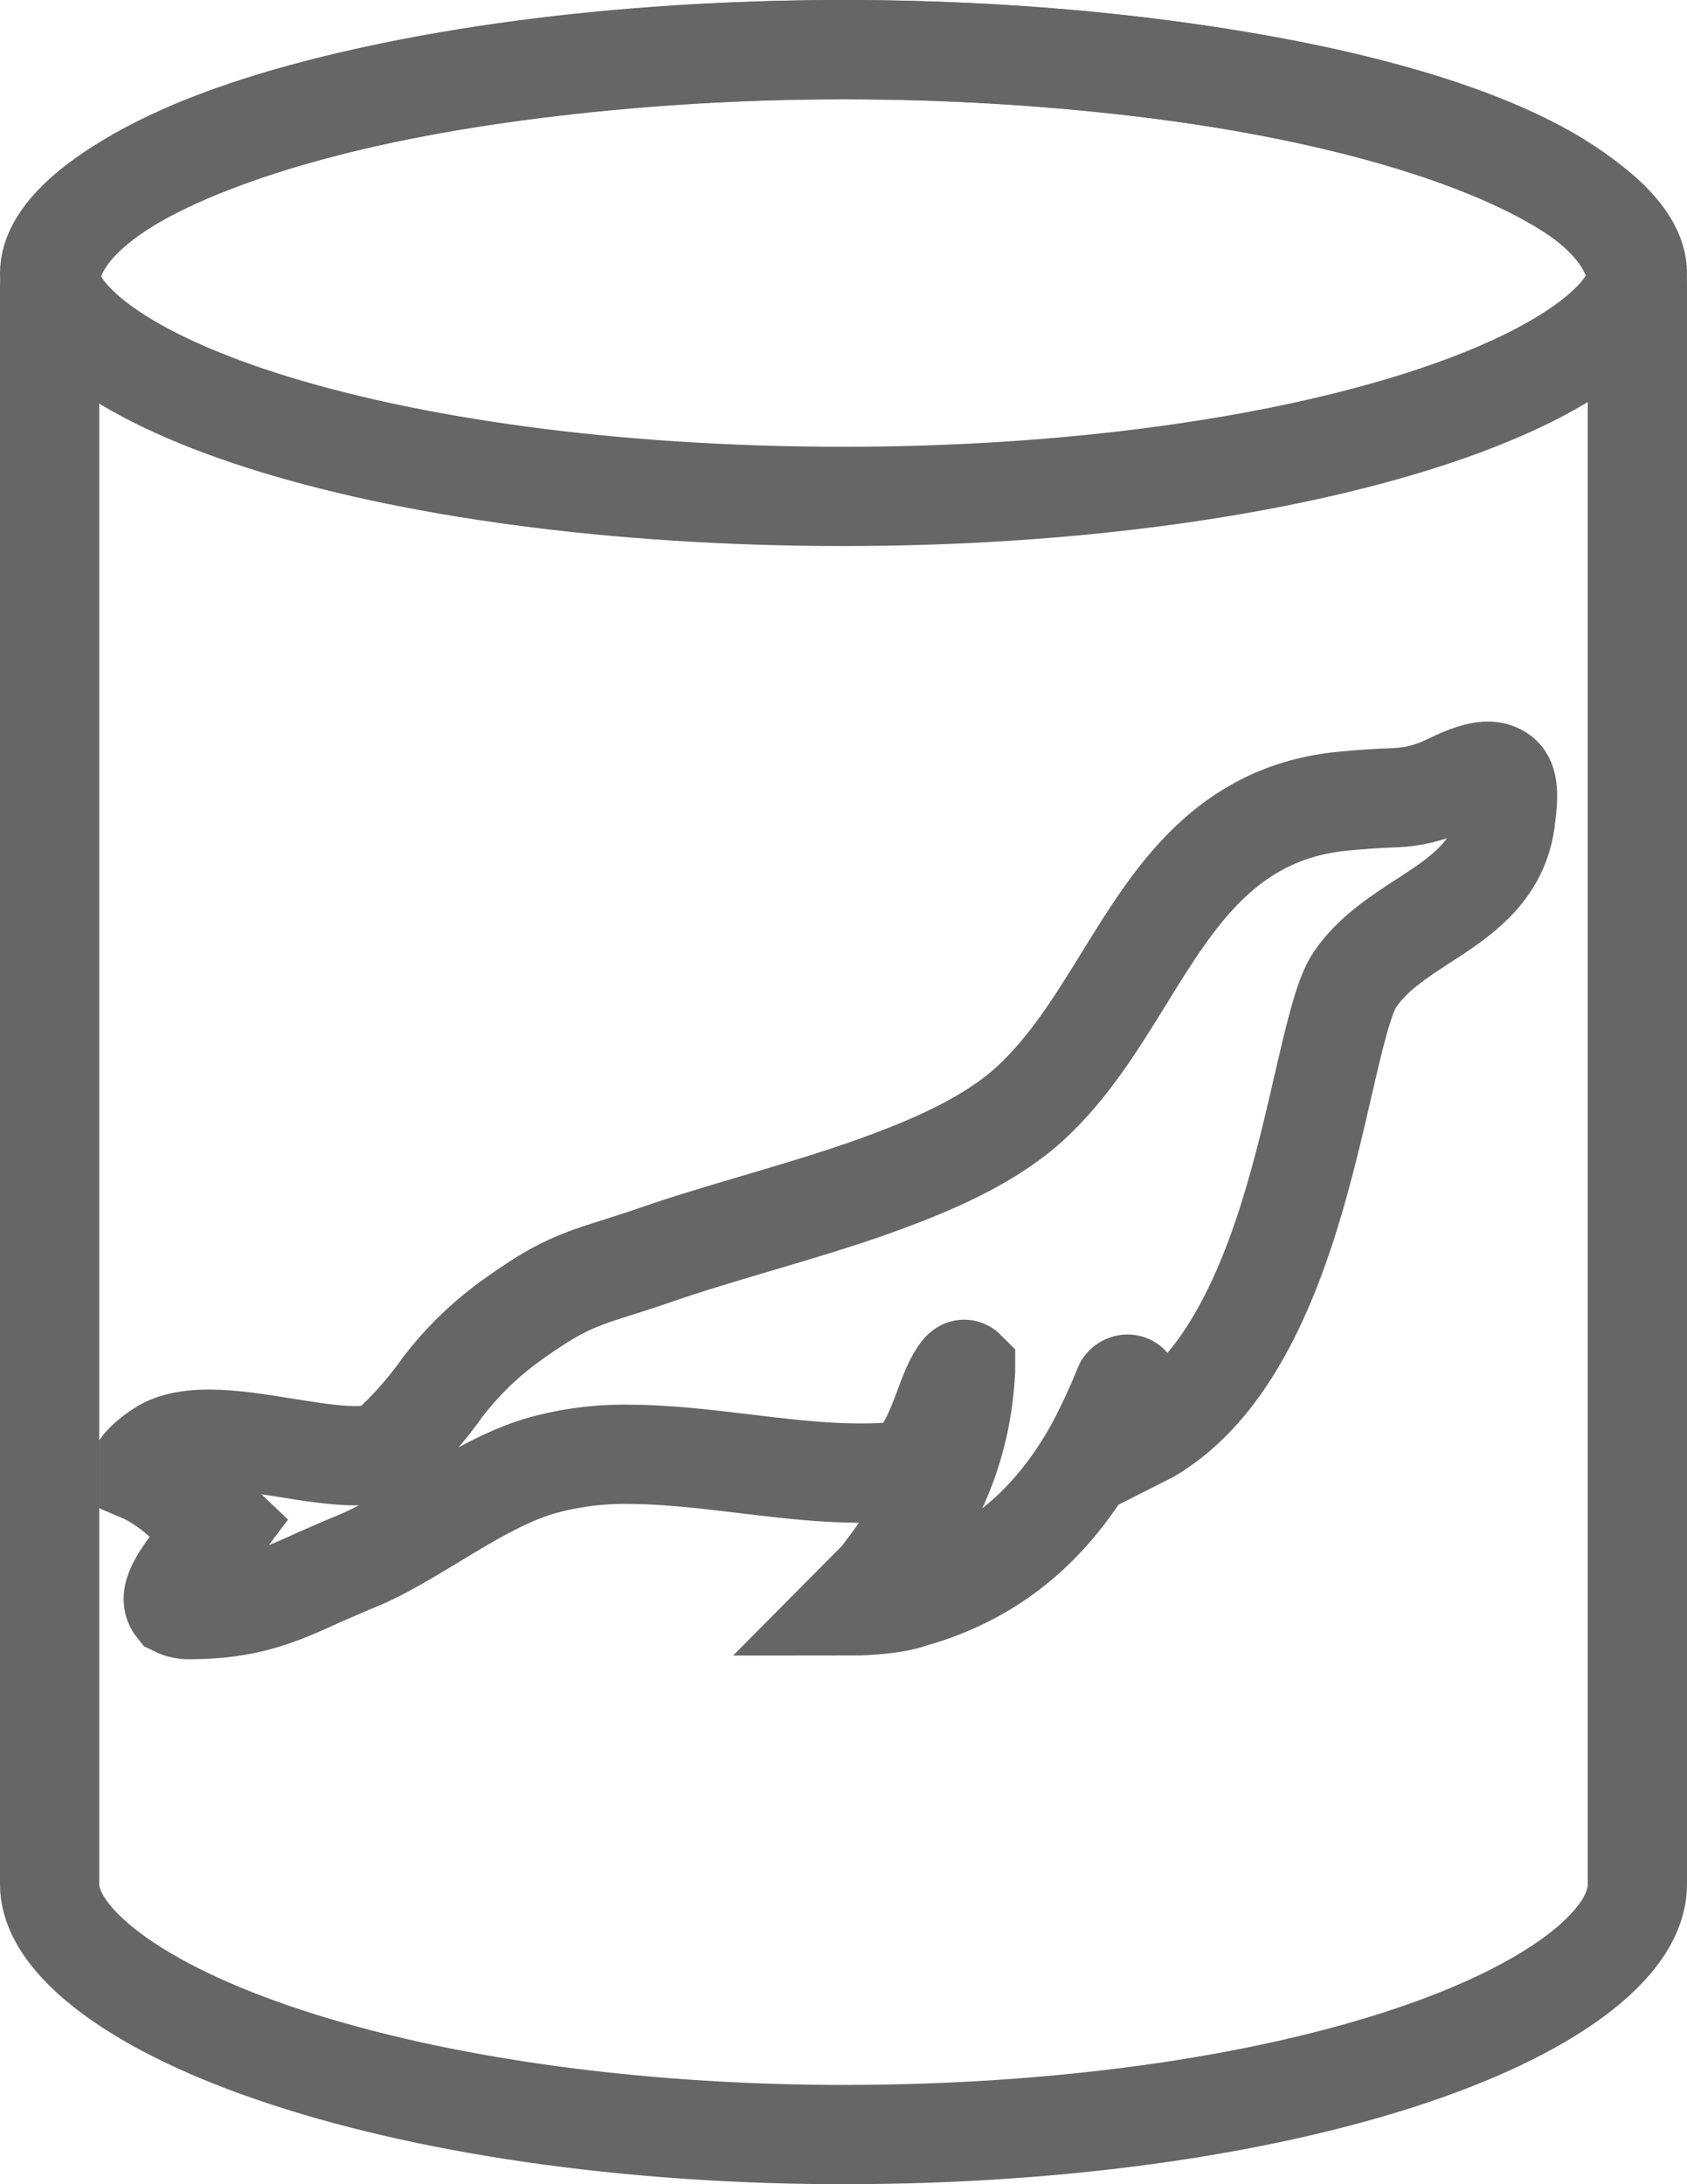 <svg width="34" height="44" viewBox="0 0 34 44" fill="none" xmlns="http://www.w3.org/2000/svg">
<path d="M33 5.5C33 5.816 32.804 6.283 32.056 6.856C31.321 7.418 30.195 7.967 28.714 8.445C25.761 9.398 21.62 10 17 10C12.377 10 8.235 9.415 5.284 8.471C3.803 7.997 2.679 7.451 1.946 6.887C1.204 6.316 1 5.84 1 5.5C1 5.16 1.204 4.684 1.946 4.113C2.679 3.549 3.803 3.003 5.284 2.529C8.235 1.585 12.377 1 17 1C21.623 1 25.765 1.585 28.716 2.529C30.197 3.003 31.321 3.549 32.054 4.113C32.796 4.684 33 5.16 33 5.5Z" stroke="#666666" stroke-width="2"/>
<path d="M1 5.78C1 5.175 1.341 4.552 2.242 3.913C3.147 3.271 4.482 2.718 6.115 2.273C9.37 1.386 13.525 1 17 1C20.478 1 24.633 1.375 27.886 2.256C29.52 2.698 30.853 3.249 31.757 3.892C32.654 4.531 33 5.16 33 5.78V37.96C33 38.417 32.752 38.969 32.018 39.59C31.285 40.209 30.165 40.807 28.689 41.325C25.747 42.358 21.615 43 17 43H16.764C12.206 42.974 8.135 42.301 5.238 41.259C3.786 40.737 2.682 40.14 1.96 39.528C1.234 38.913 1 38.379 1 37.96V5.78Z" stroke="#666666" stroke-width="2"/>
<g clip-path="url(#clip0_4517_4111)">
<path d="M30.255 15.622C30.18 15.564 30.085 15.533 29.987 15.536C29.721 15.536 29.377 15.709 29.192 15.795L29.118 15.83C28.808 15.973 28.47 16.055 28.126 16.07C27.771 16.081 27.466 16.101 27.07 16.139C24.714 16.366 23.669 18.062 22.658 19.702C22.107 20.594 21.54 21.515 20.761 22.23C20.599 22.377 20.428 22.514 20.247 22.639C19.442 23.205 18.429 23.604 17.638 23.889C16.879 24.161 16.051 24.407 15.251 24.643C14.516 24.861 13.827 25.065 13.191 25.287C12.903 25.388 12.659 25.46 12.444 25.532C11.865 25.714 11.447 25.844 10.837 26.237C10.599 26.39 10.361 26.557 10.194 26.681C9.71 27.045 9.282 27.469 8.921 27.943C8.613 28.38 8.256 28.785 7.856 29.152C7.728 29.271 7.499 29.325 7.157 29.325C6.756 29.325 6.269 29.247 5.754 29.165C5.224 29.079 4.676 28.992 4.206 28.992C3.823 28.992 3.531 29.05 3.311 29.17C3.311 29.17 2.944 29.372 2.789 29.633L2.941 29.698C3.177 29.818 3.396 29.965 3.593 30.136C3.797 30.314 4.024 30.466 4.27 30.589C4.348 30.618 4.419 30.663 4.478 30.72C4.414 30.806 4.319 30.922 4.221 31.044C3.678 31.712 3.361 32.135 3.543 32.365C3.628 32.407 3.722 32.427 3.818 32.425C5.002 32.425 5.638 32.136 6.443 31.769C6.679 31.669 6.92 31.559 7.195 31.447C7.665 31.255 8.172 30.949 8.708 30.625C9.419 30.193 10.153 29.751 10.865 29.537C11.451 29.368 12.061 29.287 12.674 29.297C13.43 29.297 14.219 29.393 14.983 29.484C15.553 29.553 16.142 29.624 16.721 29.657C16.945 29.669 17.154 29.675 17.356 29.675C17.627 29.676 17.897 29.663 18.166 29.636L18.231 29.614C18.636 29.38 18.826 28.877 19.011 28.39C19.129 28.076 19.229 27.796 19.383 27.613C19.392 27.604 19.403 27.596 19.414 27.589C19.421 27.585 19.43 27.584 19.438 27.585C19.447 27.587 19.454 27.59 19.46 27.596C19.46 27.596 19.46 27.596 19.46 27.61C19.363 29.514 18.551 30.718 17.727 31.796L17.176 32.351C17.176 32.351 17.946 32.351 18.384 32.192C19.983 31.742 21.191 30.751 22.07 29.17C22.286 28.765 22.48 28.348 22.65 27.923C22.665 27.888 22.804 27.822 22.79 28.01C22.79 28.064 22.782 28.125 22.777 28.182C22.777 28.22 22.772 28.258 22.77 28.296C22.747 28.559 22.678 29.123 22.678 29.123L23.172 28.873C24.366 28.163 25.284 26.738 25.978 24.515C26.268 23.59 26.48 22.671 26.667 21.86C26.891 20.89 27.085 20.052 27.31 19.729C27.657 19.221 28.186 18.876 28.698 18.544L28.908 18.407C29.55 17.982 30.193 17.49 30.334 16.575V16.555C30.441 15.876 30.354 15.702 30.255 15.622Z" stroke="#666666" stroke-width="2"/>
</g>
<defs>
<clipPath id="clip0_4517_4111">
<rect width="30" height="20" fill="white" transform="translate(2 14)"/>
</clipPath>
</defs>
</svg>
